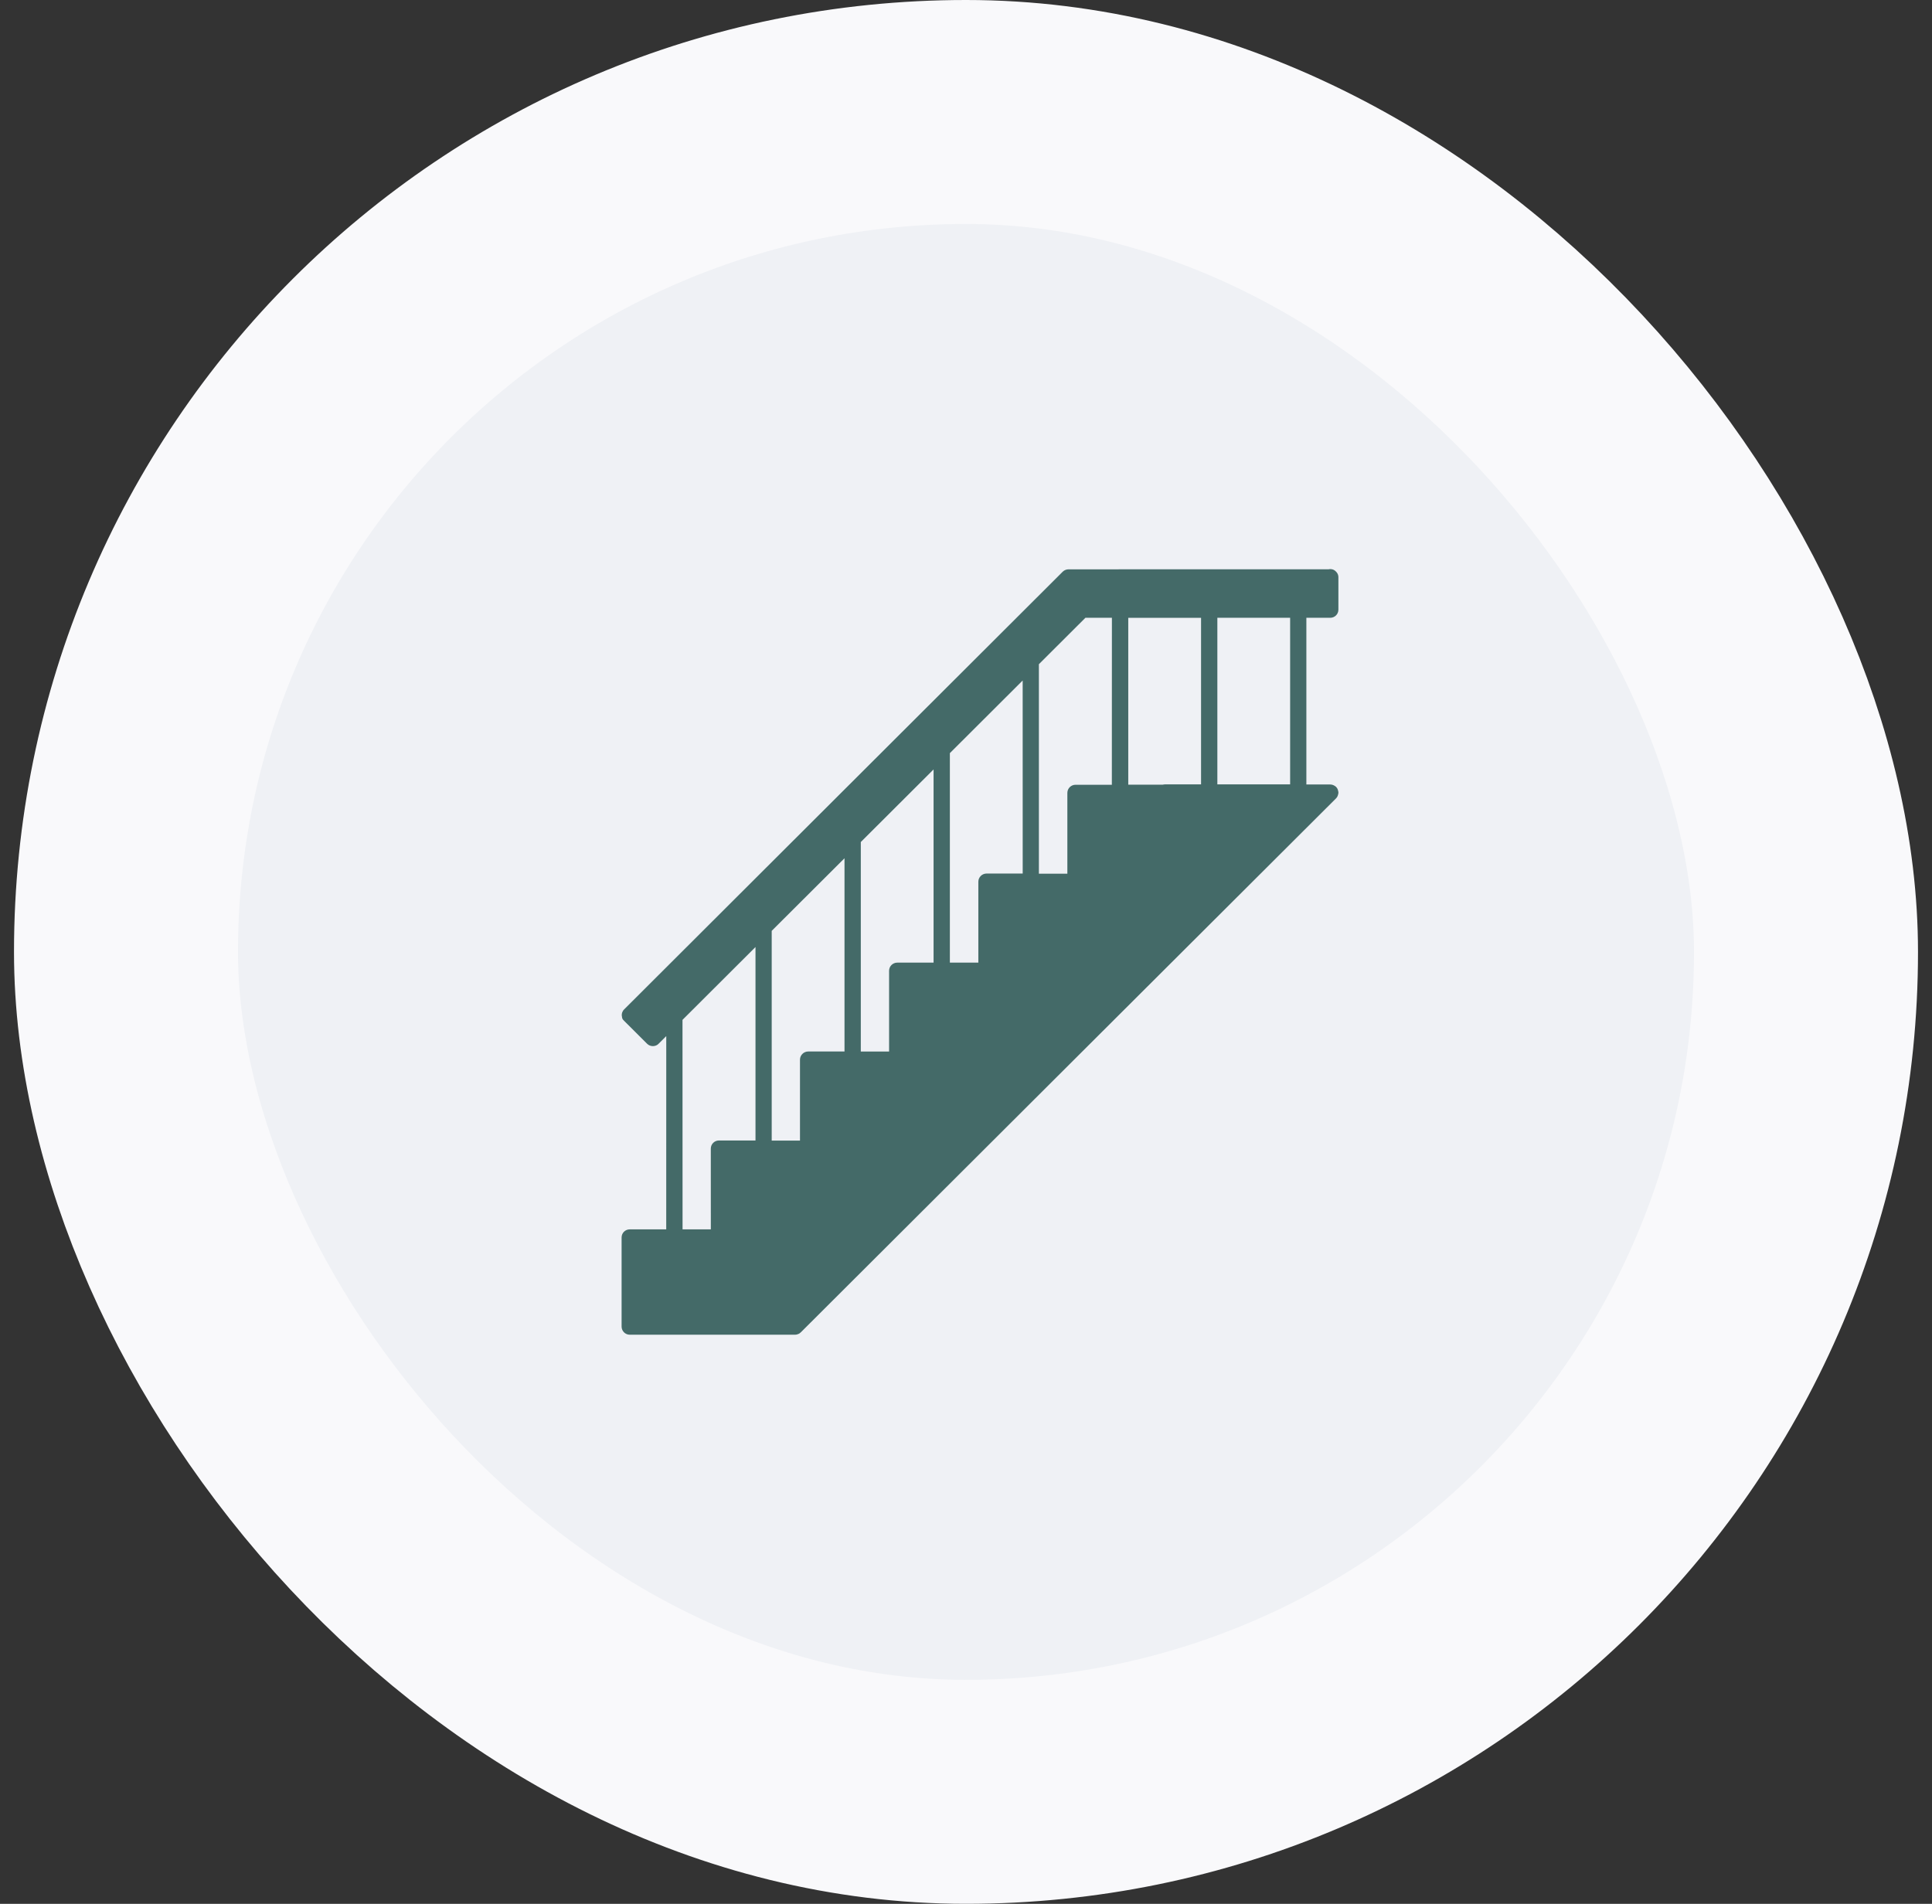 <svg width="69" height="68" viewBox="0 0 69 68" fill="none" xmlns="http://www.w3.org/2000/svg">
<rect x="0" y="0" width="69" height="68" fill="#333333" stroke="none"/>
<rect x="4.5" y="4" width="60" height="60" rx="30" fill="#EFF1F5"/>
<rect x="4.5" y="4" width="60" height="60" rx="30" stroke="#F9F9FB" stroke-width="8"/>
<path d="M47.775 28.197C47.765 28.163 47.741 28.132 47.717 28.105C47.658 28.055 47.59 28.02 47.508 28.02H46.656V22.066H47.508C47.668 22.066 47.8 21.94 47.8 21.775V20.617C47.8 20.518 47.749 20.433 47.672 20.378C47.624 20.343 47.567 20.327 47.512 20.327C47.488 20.327 47.47 20.327 47.453 20.334L38.165 20.335C38.09 20.335 38.014 20.362 37.957 20.417L22.287 36.057C22.263 36.081 22.246 36.105 22.239 36.125C22.228 36.149 22.215 36.173 22.212 36.193V36.204C22.206 36.221 22.206 36.239 22.206 36.255C22.206 36.272 22.206 36.289 22.212 36.303C22.212 36.327 22.219 36.351 22.223 36.368C22.234 36.403 22.258 36.433 22.288 36.46L23.114 37.284C23.165 37.334 23.241 37.365 23.316 37.365C23.391 37.365 23.467 37.338 23.518 37.284L23.795 37.007L23.794 43.91H22.492C22.331 43.91 22.2 44.036 22.2 44.201V47.382C22.2 47.539 22.327 47.673 22.492 47.673H28.396C28.431 47.673 28.471 47.666 28.506 47.649C28.54 47.638 28.574 47.614 28.605 47.583L47.717 28.515C47.743 28.488 47.765 28.456 47.776 28.423C47.782 28.406 47.786 28.381 47.793 28.364C47.804 28.323 47.804 28.279 47.786 28.237C47.789 28.225 47.782 28.208 47.775 28.197ZM26.982 40.735H25.677C25.519 40.735 25.386 40.862 25.386 41.026L25.387 43.91H24.377L24.375 36.427L26.982 33.826L26.982 40.735ZM30.165 37.557H28.863C28.702 37.557 28.571 37.691 28.571 37.848V40.739H27.561V33.248L30.161 30.655V37.557L30.165 37.557ZM33.346 34.383H32.044C31.887 34.383 31.753 34.51 31.753 34.674V37.558H30.743V30.075L33.342 27.482V34.383L33.346 34.383ZM36.528 31.201H35.233C35.072 31.201 34.941 31.334 34.941 31.492V34.383H33.924V26.9L36.524 24.306L36.525 31.201L36.528 31.201ZM39.713 28.03H38.411C38.254 28.03 38.12 28.157 38.12 28.321V31.206H37.103V23.724L38.765 22.066H39.711L39.709 28.03L39.713 28.03ZM42.895 28.016H41.606C41.58 28.016 41.556 28.022 41.532 28.026H40.295V22.067H42.895L42.895 28.016ZM46.076 28.016H43.477V22.066H46.076V28.016Z" fill="#446A68"/>
</svg>
